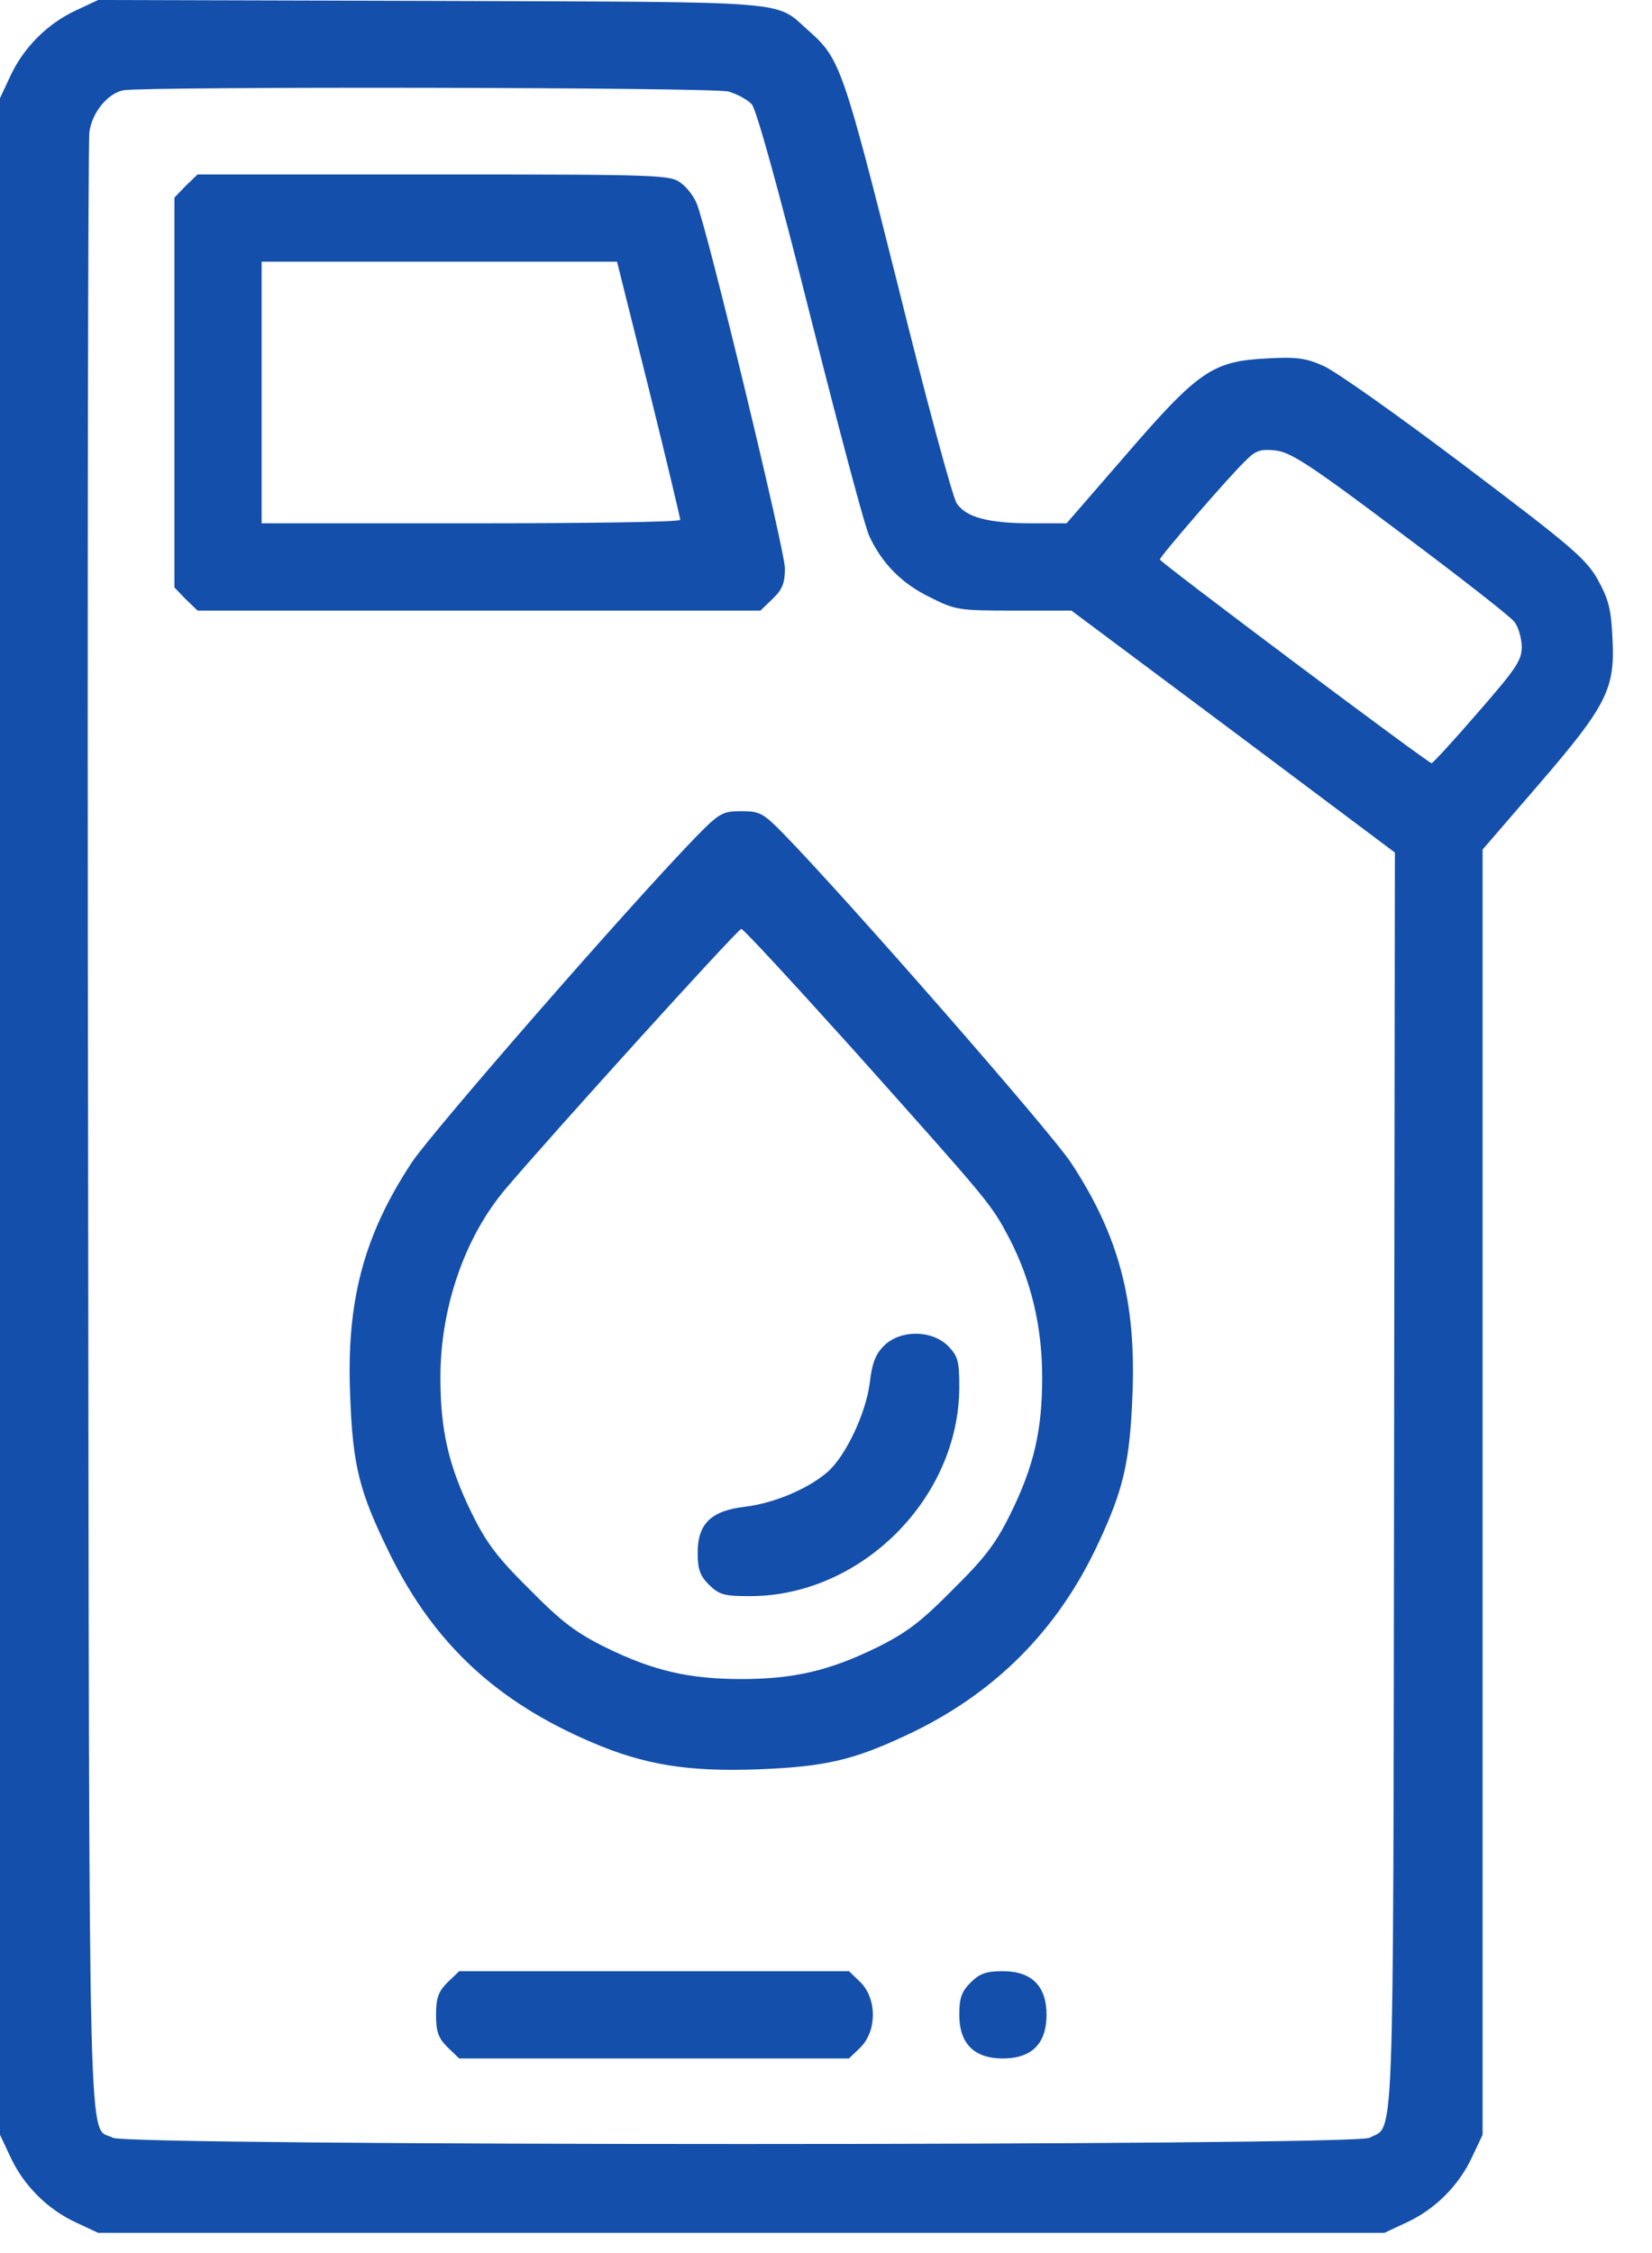 <svg width="22" height="30" viewBox="0 0 22 30" fill="none" xmlns="http://www.w3.org/2000/svg">
<path d="M1.01 0.139C0.633 0.314 0.314 0.633 0.139 1.01L0 1.307V28.425L0.139 28.721C0.314 29.099 0.633 29.418 1.01 29.592L1.307 29.731H18.437L18.733 29.592C19.111 29.418 19.43 29.099 19.604 28.721L19.744 28.425V11.312L20.481 10.458C21.393 9.401 21.509 9.175 21.474 8.513C21.457 8.112 21.422 7.979 21.277 7.717C21.12 7.439 20.928 7.276 19.506 6.202C18.629 5.54 17.787 4.942 17.624 4.872C17.392 4.767 17.258 4.75 16.869 4.773C16.149 4.808 15.957 4.942 14.999 6.051L14.204 6.968H13.739C13.159 6.968 12.862 6.887 12.74 6.701C12.688 6.626 12.334 5.319 11.957 3.798C11.231 0.906 11.184 0.778 10.778 0.418C10.302 0 10.679 0.029 5.749 0.012L1.307 0L1.01 0.139ZM9.703 1.219C9.82 1.254 9.959 1.33 10.011 1.388C10.075 1.463 10.365 2.509 10.795 4.222C11.172 5.714 11.521 7.032 11.579 7.143C11.747 7.503 12.009 7.77 12.38 7.95C12.723 8.124 12.764 8.13 13.501 8.13H14.268L16.422 9.738L18.576 11.352L18.565 19.744C18.553 28.849 18.57 28.285 18.239 28.465C18.03 28.576 1.713 28.576 1.504 28.465C1.167 28.285 1.19 29.267 1.173 15.069C1.161 7.88 1.173 1.893 1.19 1.76C1.225 1.498 1.434 1.243 1.643 1.202C1.928 1.15 9.5 1.161 9.703 1.219ZM18.646 7.09C19.424 7.671 20.109 8.205 20.162 8.275C20.22 8.339 20.26 8.49 20.266 8.606C20.266 8.792 20.197 8.896 19.68 9.489C19.36 9.86 19.081 10.162 19.064 10.162C19.018 10.162 15.446 7.485 15.446 7.45C15.446 7.41 16.405 6.301 16.602 6.12C16.724 5.999 16.794 5.975 16.991 5.999C17.189 6.022 17.45 6.19 18.646 7.09Z" fill="#144FAB"/>
<path d="M2.474 2.474L2.323 2.631V7.822L2.474 7.979L2.631 8.13H10.127L10.29 7.973C10.418 7.851 10.453 7.764 10.453 7.566C10.453 7.334 9.425 3.072 9.279 2.712C9.245 2.625 9.152 2.497 9.07 2.439C8.931 2.329 8.821 2.323 5.778 2.323H2.631L2.474 2.474ZM8.641 5.18C8.873 6.115 9.059 6.899 9.059 6.922C9.059 6.951 7.804 6.968 6.271 6.968H3.484V3.484H8.217L8.641 5.18Z" fill="#144FAB"/>
<path d="M9.279 11.132C8.397 12.038 5.755 15.069 5.482 15.481C4.843 16.451 4.611 17.328 4.663 18.576C4.698 19.529 4.785 19.866 5.197 20.702C5.784 21.886 6.614 22.659 7.88 23.199C8.583 23.501 9.163 23.593 10.098 23.559C10.987 23.524 11.358 23.437 12.055 23.112C13.234 22.566 14.088 21.712 14.628 20.545C14.959 19.837 15.046 19.471 15.081 18.576C15.133 17.328 14.901 16.451 14.262 15.481C13.995 15.075 11.3 11.991 10.435 11.103C10.162 10.824 10.116 10.801 9.872 10.801C9.628 10.801 9.581 10.824 9.279 11.132ZM11.364 13.977C13.205 16.039 13.193 16.021 13.443 16.492C13.733 17.055 13.879 17.665 13.879 18.344C13.879 19.047 13.768 19.523 13.46 20.15C13.263 20.551 13.118 20.742 12.688 21.166C12.264 21.596 12.073 21.741 11.672 21.939C11.045 22.246 10.569 22.357 9.872 22.357C9.175 22.357 8.699 22.246 8.072 21.939C7.671 21.741 7.479 21.596 7.055 21.166C6.626 20.742 6.481 20.551 6.283 20.15C5.975 19.523 5.865 19.047 5.865 18.344C5.865 17.415 6.184 16.486 6.724 15.841C7.323 15.133 9.825 12.369 9.872 12.369C9.901 12.369 10.569 13.095 11.364 13.977Z" fill="#144FAB"/>
<path d="M11.771 17.92C11.66 18.03 11.614 18.152 11.585 18.396C11.538 18.809 11.26 19.395 11.016 19.604C10.749 19.831 10.302 20.017 9.918 20.063C9.471 20.115 9.291 20.289 9.291 20.673C9.291 20.893 9.32 20.98 9.442 21.102C9.581 21.236 9.645 21.253 9.988 21.253C11.469 21.253 12.775 19.947 12.775 18.466C12.775 18.123 12.758 18.059 12.624 17.92C12.404 17.705 11.986 17.705 11.771 17.92Z" fill="#144FAB"/>
<path d="M5.958 26.398C5.836 26.52 5.807 26.607 5.807 26.828C5.807 27.049 5.836 27.136 5.958 27.258L6.115 27.409H11.306L11.463 27.258C11.678 27.037 11.678 26.619 11.463 26.398L11.306 26.247H6.115L5.958 26.398Z" fill="#144FAB"/>
<path d="M12.926 26.398C12.804 26.52 12.775 26.607 12.775 26.828C12.775 27.211 12.973 27.409 13.356 27.409C13.739 27.409 13.937 27.211 13.937 26.828C13.937 26.445 13.739 26.247 13.356 26.247C13.135 26.247 13.048 26.276 12.926 26.398Z" fill="#144FAB"/>
</svg>
